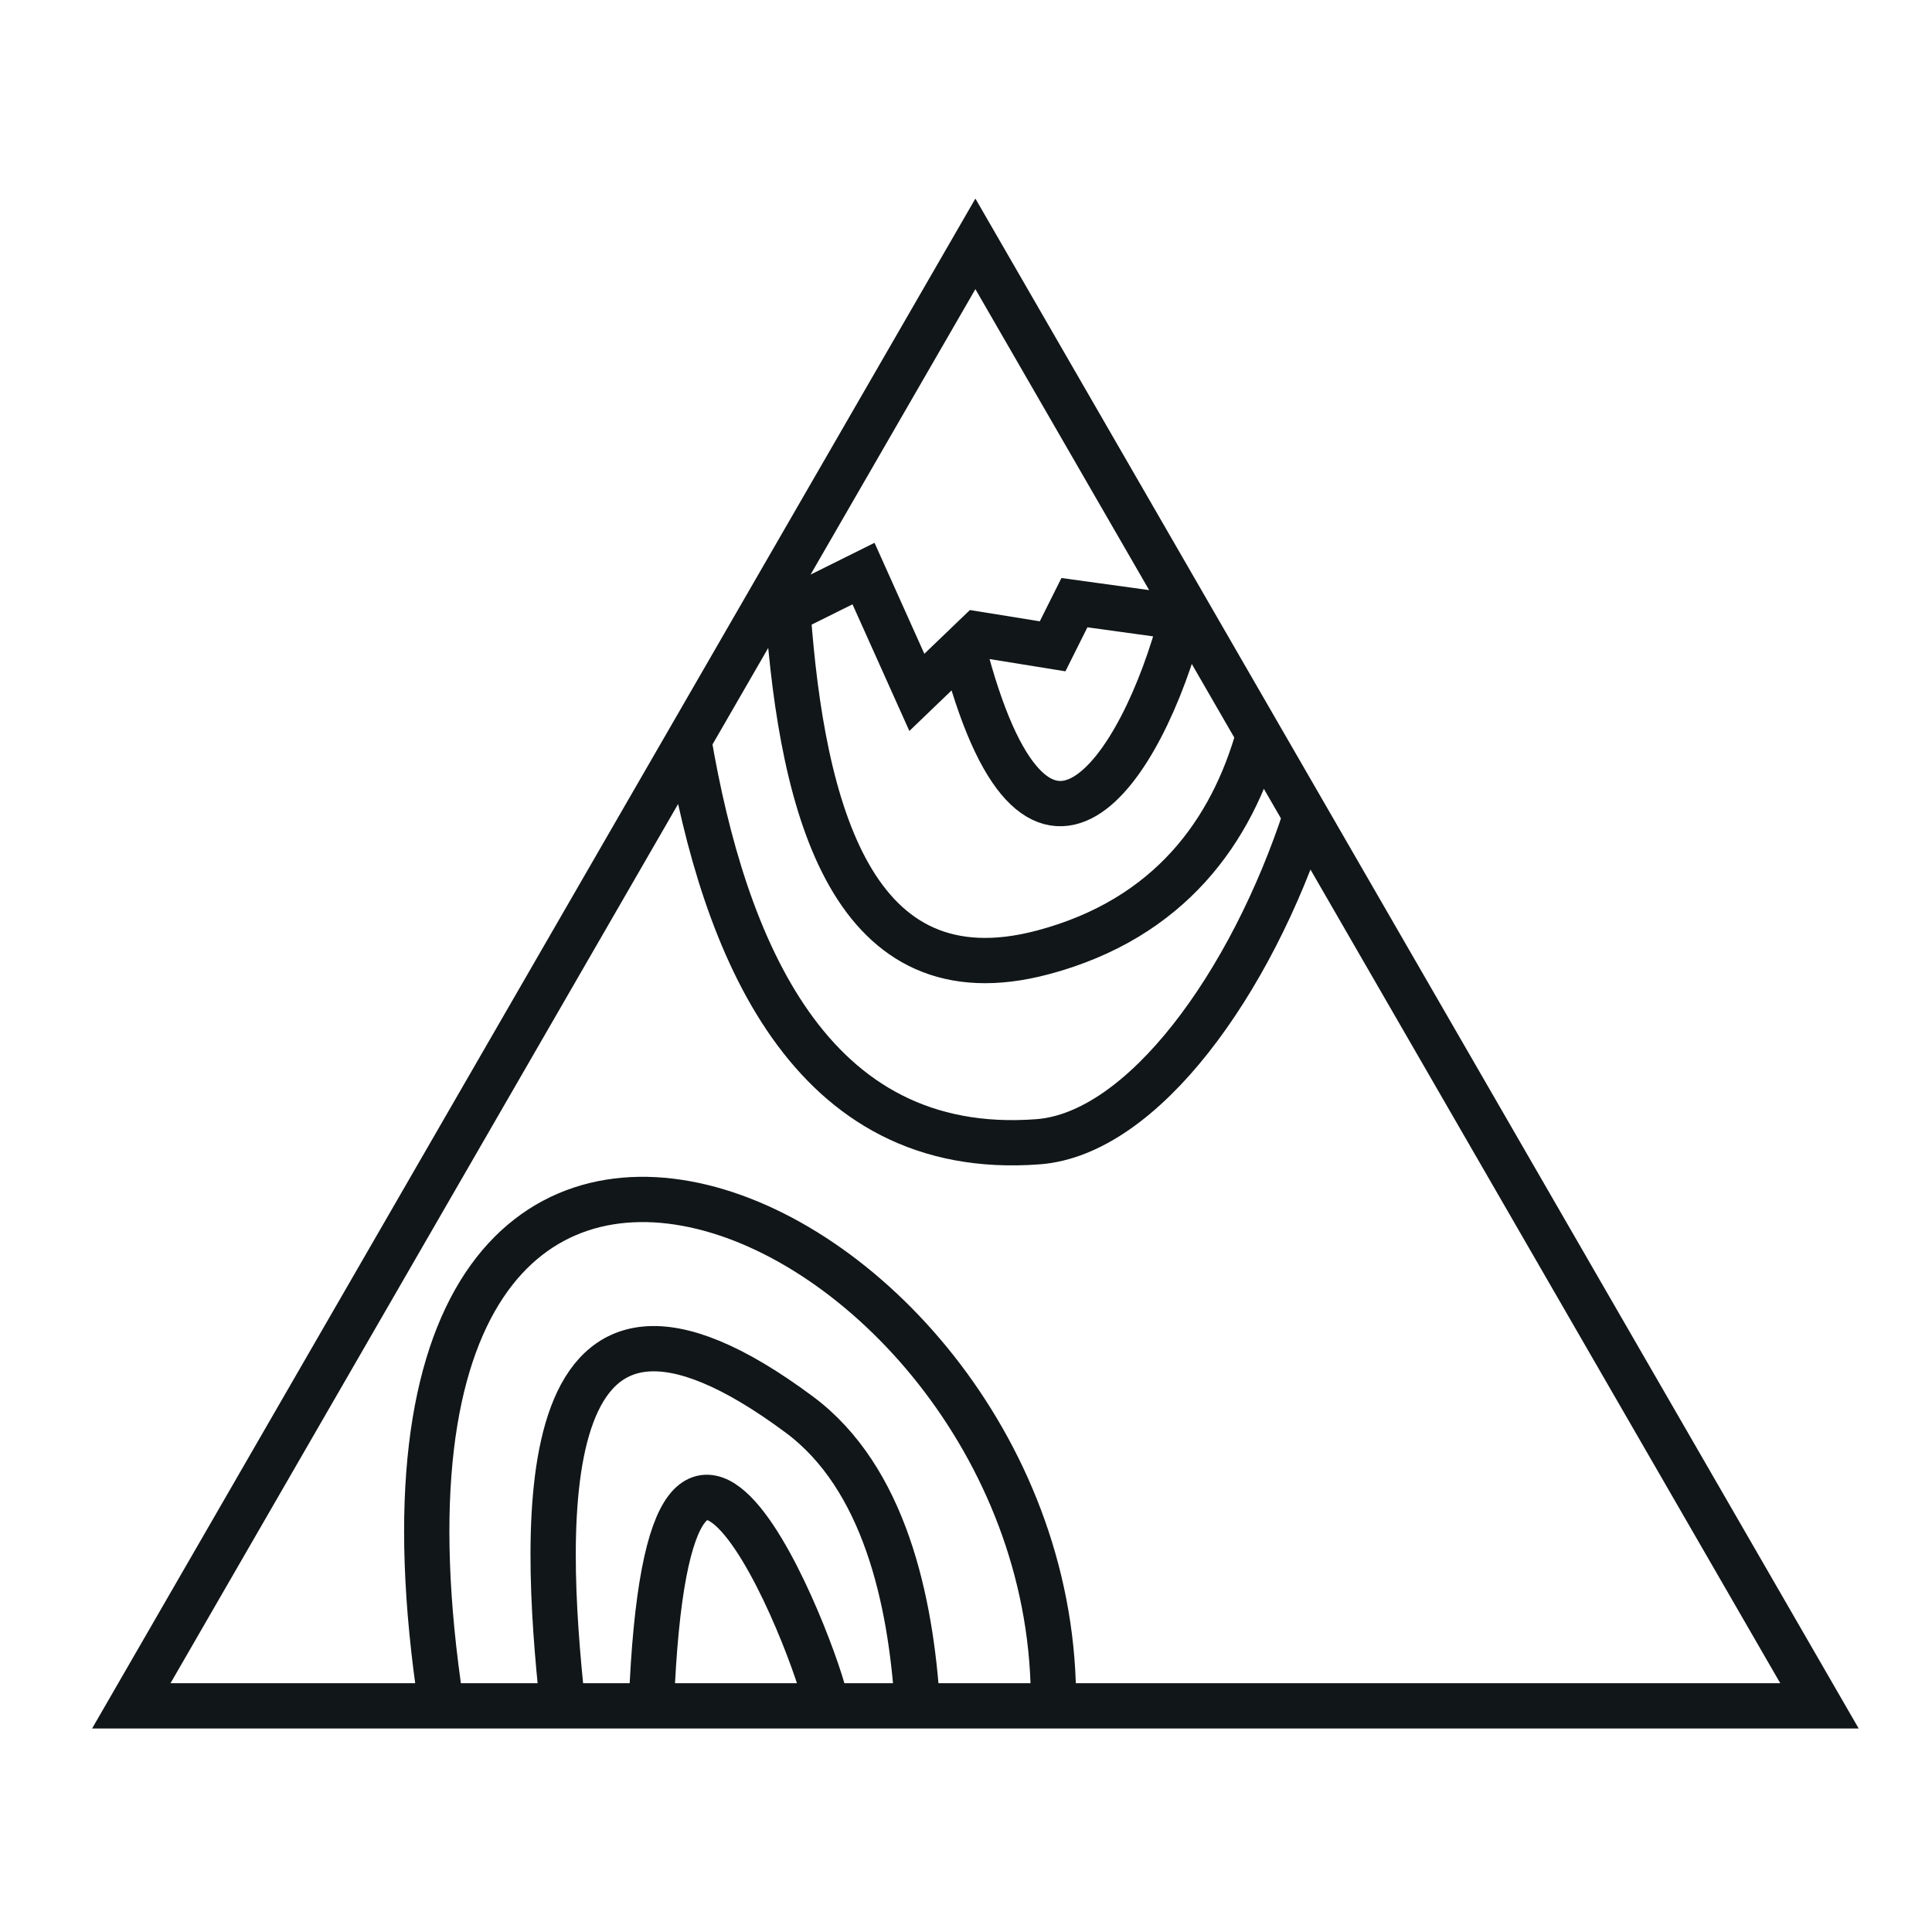 <svg width="64" height="64" viewBox="0 0 64 64" fill="none" xmlns="http://www.w3.org/2000/svg">
<path d="M24.958 20.813L28.605 19L30.372 22.936L32.379 21.008L34.869 21.41L35.592 19.964L39.482 20.5M21.576 56.508C22.158 41.291 27.472 55.876 27.365 56.508M18.64 56.508C17.969 50.301 17.53 40.208 26.48 46.861C29.299 48.956 30.175 53.017 30.391 56.508M14.619 56.508C10.415 29.021 35.082 39.916 34.896 56.508M22.816 24.521C23.976 31.334 26.779 38.4 34.388 37.822C37.865 37.558 41.448 32.56 43.252 27.029M26.1 20.245C26.573 26.841 28.24 33.222 34.543 31.55C38.775 30.427 40.817 27.493 41.697 24.337M31.905 21.463C34.312 30.844 37.834 25.524 39.156 20.455M32.311 8.078L46.291 32.293L60.272 56.508H32.311H4.35L18.33 32.293L32.311 8.078Z" stroke="#111618" stroke-width="1.5" stroke-miterlimit="22.926"/>
</svg>

